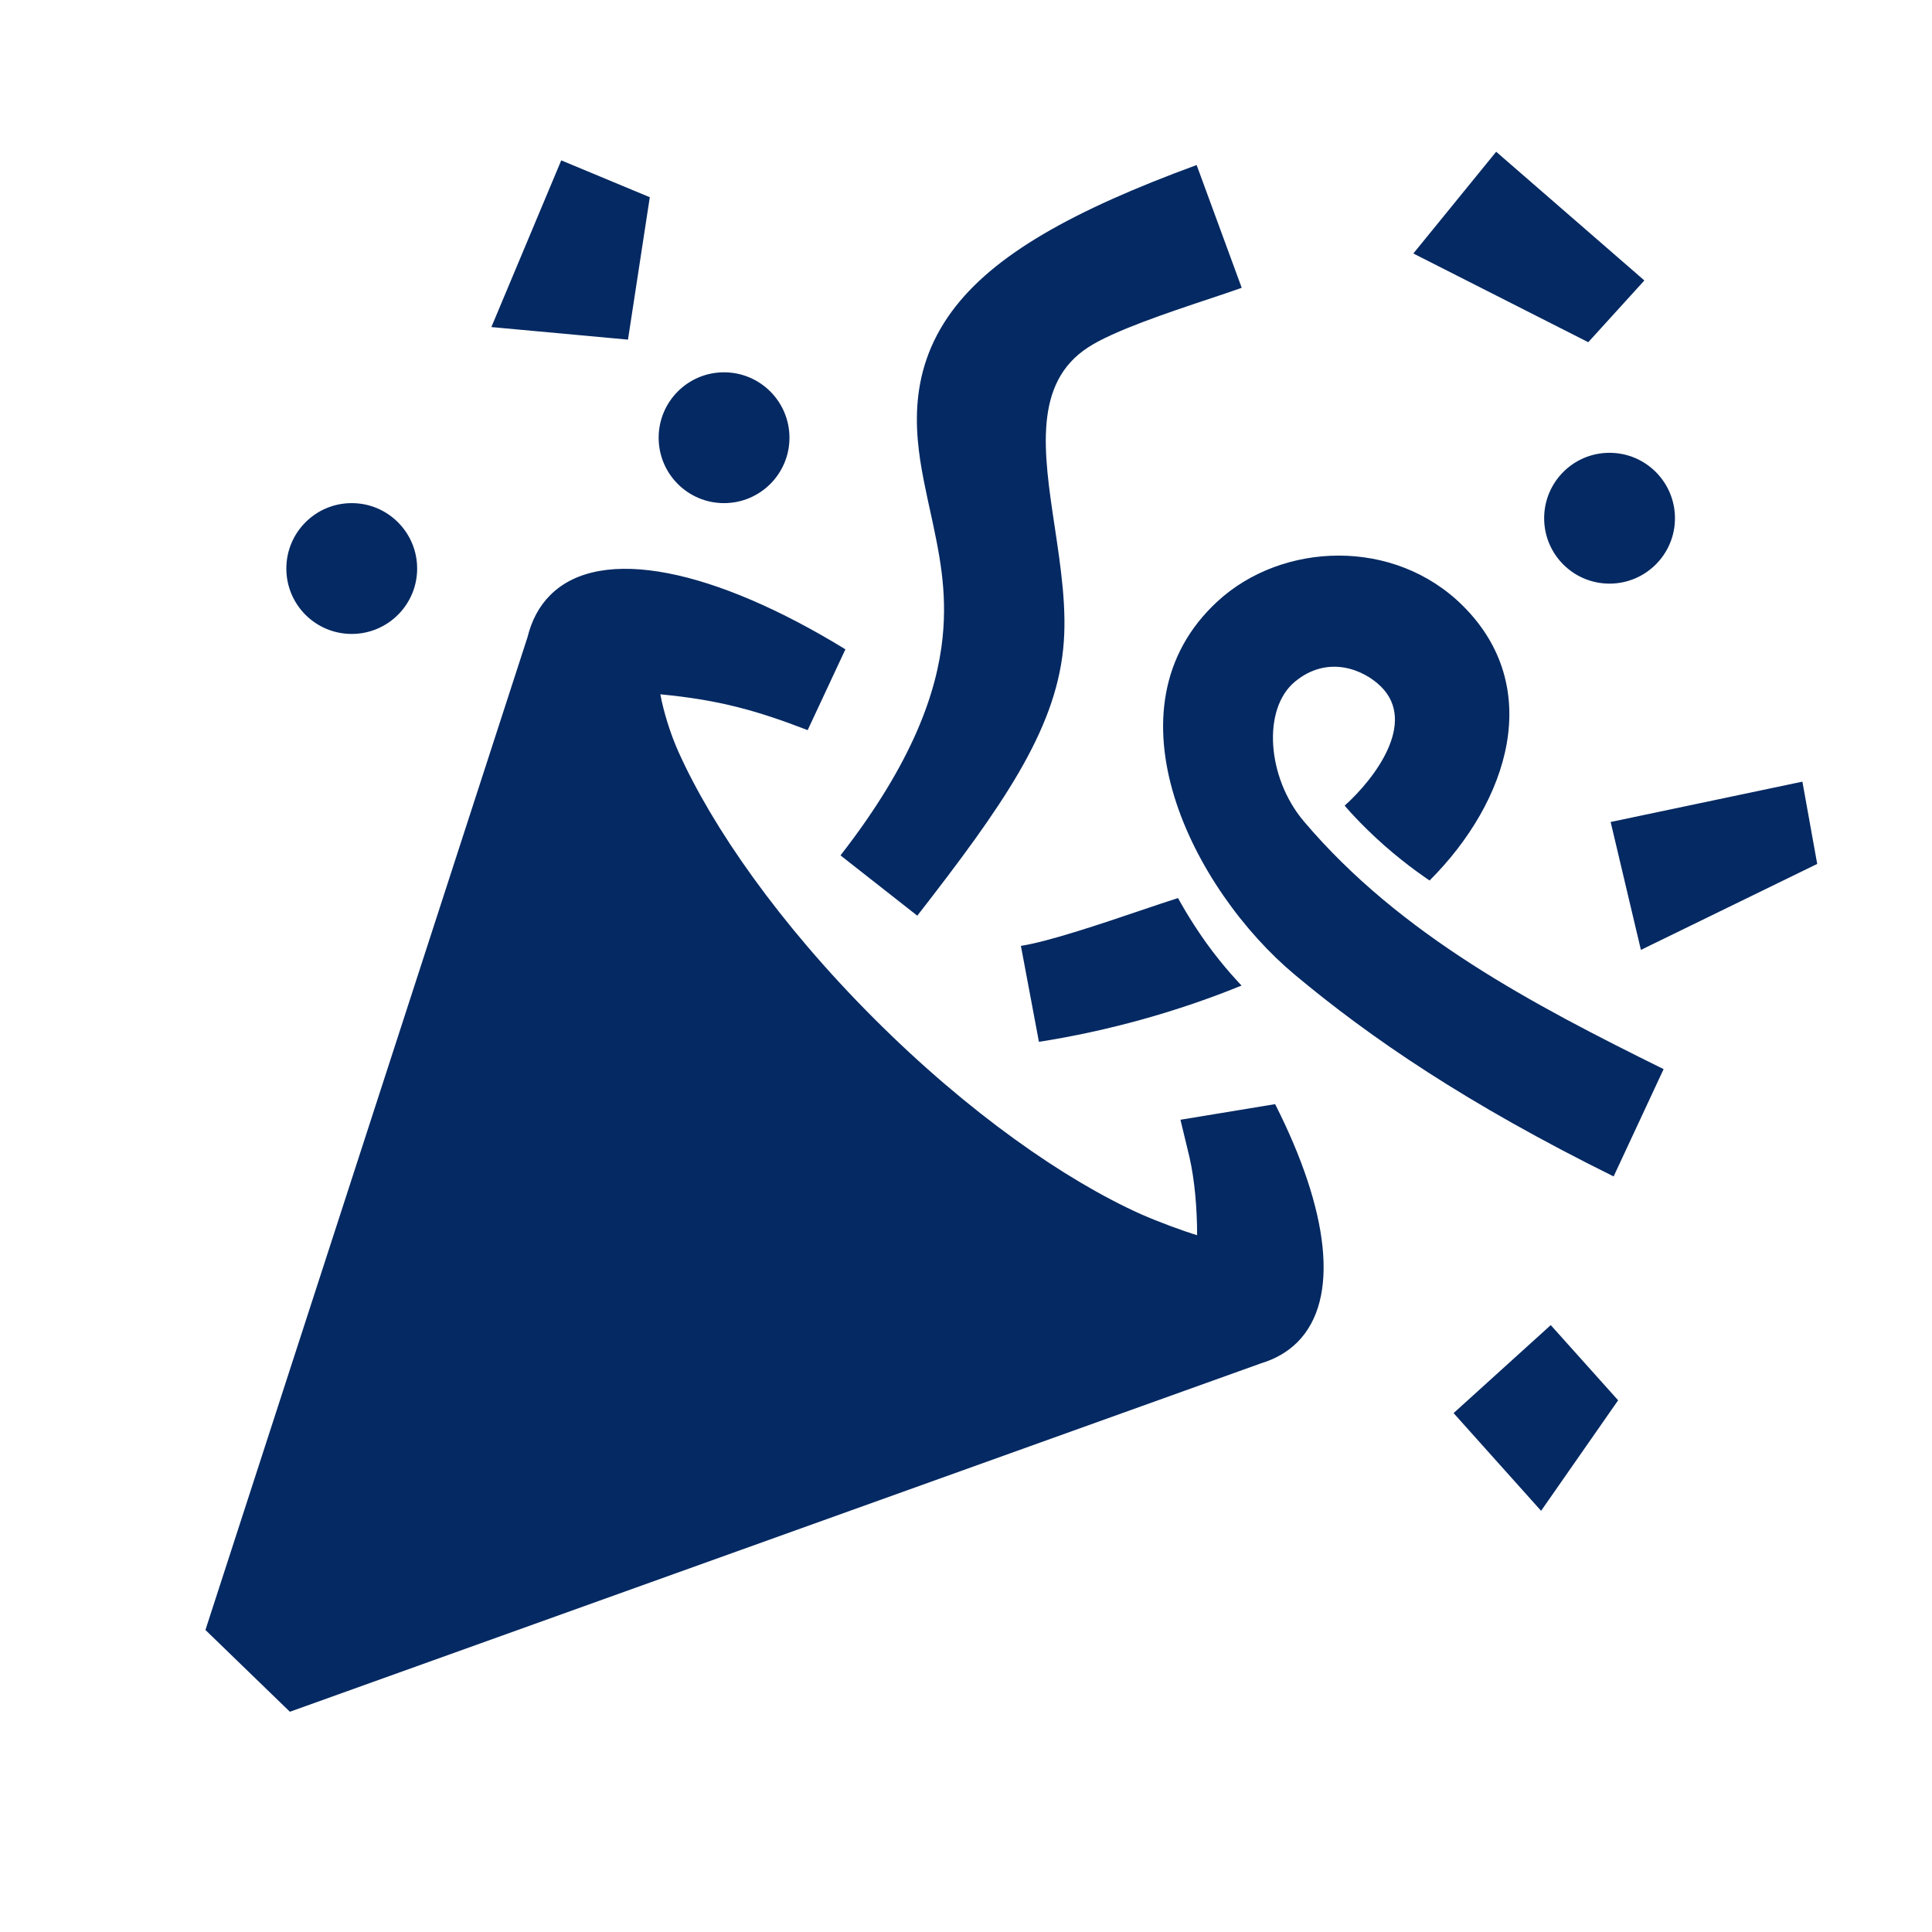 <svg width="24" height="24" viewBox="0 0 24 24" fill="none" xmlns="http://www.w3.org/2000/svg">
<path fill-rule="evenodd" clip-rule="evenodd" d="M20.427 3.484L18.586 1.885L17.557 3.149L19.73 4.251L20.427 3.484ZM8.072 2.45L6.972 1.992L6.104 4.063L7.801 4.219L8.072 2.45ZM19.264 16.461L18.057 17.554L19.144 18.768L20.101 17.395L19.264 16.461ZM20.008 10.211L22.39 9.71L22.574 10.732L20.384 11.8L20.008 10.211ZM14.664 13.91L14.777 14.379C14.84 14.656 14.871 15.008 14.871 15.344C14.715 15.298 14.392 15.18 14.171 15.082C13.234 14.661 12.035 13.83 10.857 12.652C9.678 11.473 8.847 10.274 8.427 9.337C8.328 9.117 8.242 8.838 8.203 8.625C8.937 8.695 9.406 8.828 10.033 9.07L10.502 8.066C8.885 7.075 7.465 6.762 6.835 7.393C6.697 7.531 6.604 7.707 6.553 7.915L2.552 20.248L3.601 21.264L15.667 16.935C15.843 16.882 15.994 16.795 16.116 16.674C16.652 16.137 16.506 15.03 15.84 13.716L14.664 13.91ZM15.126 7.469C15.927 6.732 17.32 6.674 18.175 7.528C19.183 8.533 18.751 9.945 17.759 10.938C17.759 10.938 17.49 10.762 17.189 10.496C16.889 10.23 16.704 10.008 16.704 10.008C17.083 9.667 17.602 8.975 17.157 8.531C16.942 8.316 16.493 8.13 16.085 8.469C15.678 8.808 15.738 9.661 16.197 10.203C17.393 11.615 19.041 12.478 20.666 13.281L20.045 14.614C18.218 13.71 17.026 12.895 16.085 12.109C14.823 11.055 13.673 8.805 15.126 7.469ZM14.167 11.311L14.167 11.311C13.671 11.479 13.028 11.696 12.682 11.75L12.906 12.942C13.765 12.808 14.631 12.566 15.423 12.243C15.423 12.243 15.205 12.02 14.986 11.715C14.768 11.41 14.634 11.156 14.634 11.156C14.513 11.194 14.35 11.249 14.167 11.311ZM13.207 8.063C13.102 9.085 12.452 10.016 11.395 11.375L10.441 10.626C11.353 9.454 11.64 8.582 11.709 7.923C11.77 7.334 11.668 6.866 11.554 6.342L11.554 6.342C11.535 6.256 11.516 6.169 11.498 6.08C11.372 5.474 11.241 4.661 11.825 3.867C12.342 3.166 13.326 2.615 14.865 2.05L15.425 3.575C15.317 3.614 15.175 3.662 15.014 3.715C14.511 3.883 13.834 4.109 13.52 4.313C12.833 4.757 12.963 5.619 13.102 6.544C13.178 7.051 13.258 7.576 13.207 8.063ZM8.994 6.25C9.443 6.25 9.807 5.886 9.807 5.438C9.807 4.989 9.443 4.625 8.994 4.625C8.545 4.625 8.182 4.989 8.182 5.438C8.182 5.886 8.545 6.25 8.994 6.25ZM5.182 7.063C5.182 7.511 4.818 7.875 4.369 7.875C3.92 7.875 3.557 7.511 3.557 7.063C3.557 6.614 3.92 6.25 4.369 6.25C4.818 6.25 5.182 6.614 5.182 7.063ZM19.994 7.25C20.443 7.25 20.807 6.886 20.807 6.438C20.807 5.989 20.443 5.625 19.994 5.625C19.545 5.625 19.182 5.989 19.182 6.438C19.182 6.886 19.545 7.25 19.994 7.25Z" fill="#052962"/>
</svg>
